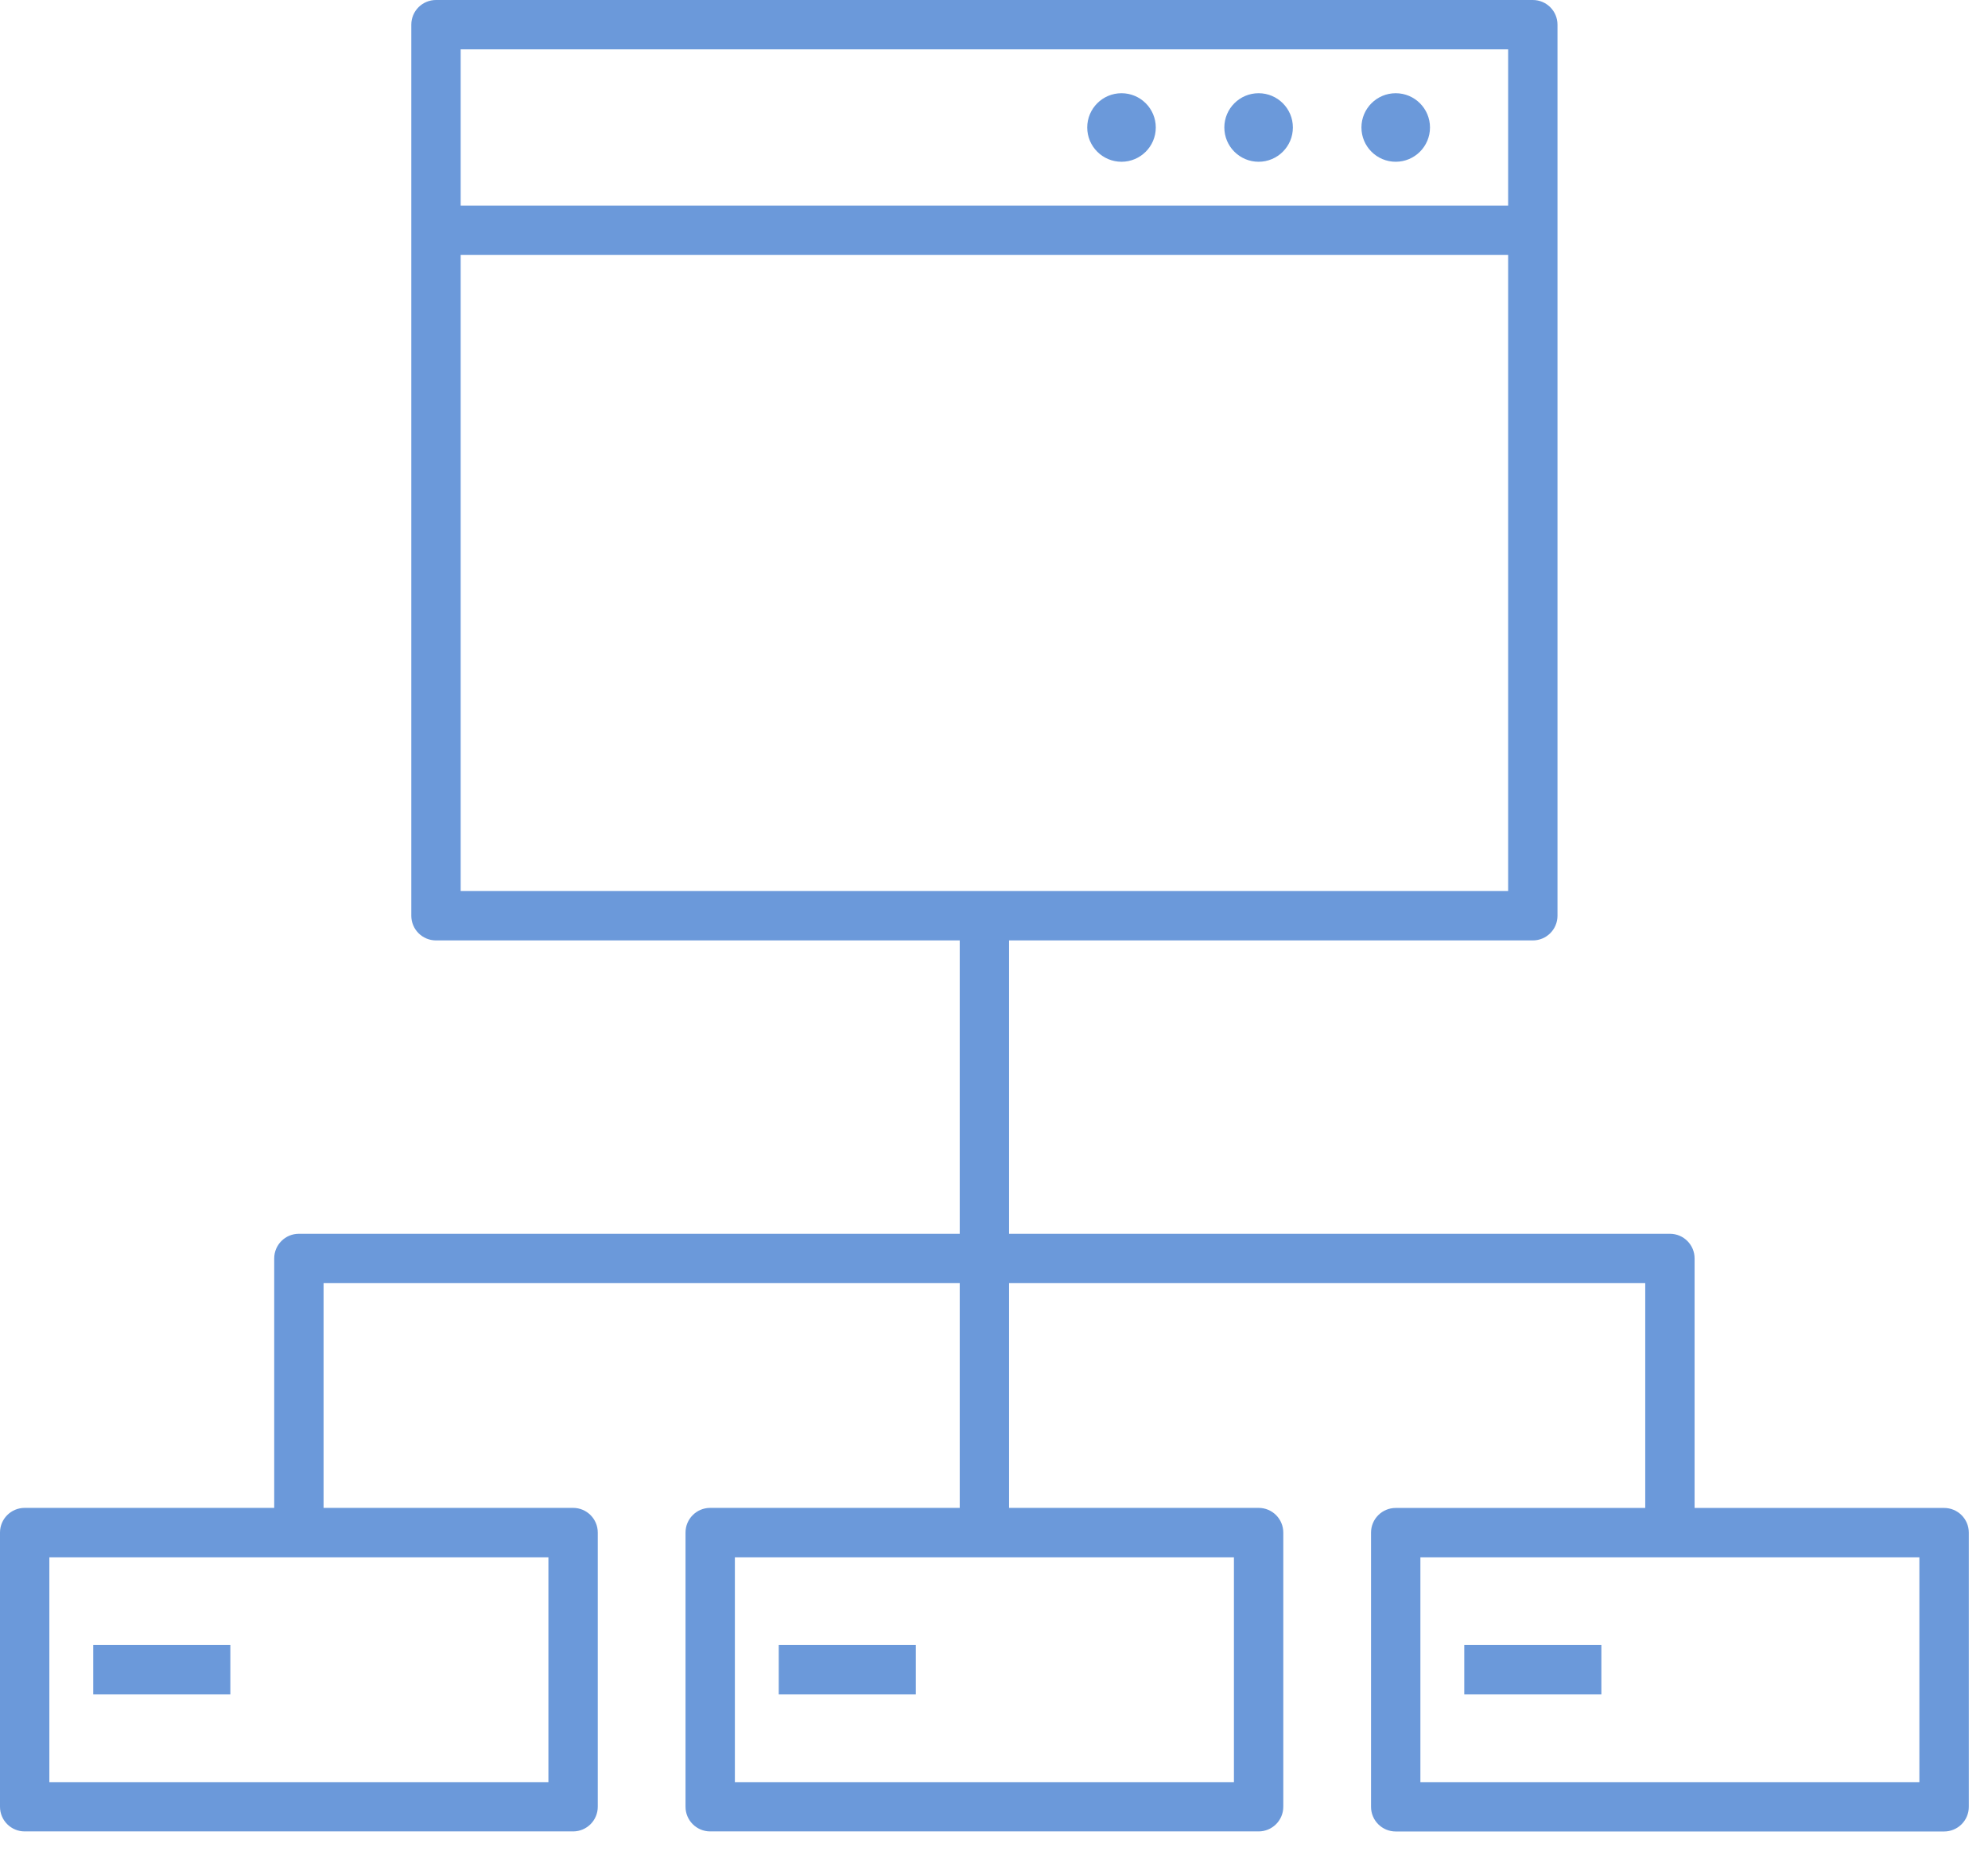 <svg width="29" height="27" viewBox="0 0 29 27" fill="none" xmlns="http://www.w3.org/2000/svg">
<path d="M20.86 1.86C20.86 2.136 20.636 2.36 20.36 2.36C20.084 2.36 19.86 2.136 19.86 1.86C19.86 1.584 20.084 1.36 20.36 1.36C20.636 1.36 20.86 1.584 20.86 1.86ZM18.36 1.36C18.084 1.36 17.86 1.584 17.86 1.86C17.86 2.136 18.084 2.36 18.36 2.36C18.636 2.36 18.86 2.136 18.86 1.86C18.86 1.584 18.636 1.36 18.36 1.36ZM16.36 1.36C16.084 1.36 15.86 1.584 15.86 1.86C15.86 2.136 16.084 2.36 16.36 2.36C16.636 2.36 16.86 2.136 16.86 1.86C16.86 1.584 16.636 1.36 16.36 1.36ZM28.36 26.72H20.36C20.161 26.72 20 26.559 20 26.36V22.36C20 22.161 20.161 22 20.36 22H24V18.72H14.72V21.999H18.36C18.559 21.999 18.72 22.16 18.72 22.359V26.359C18.72 26.558 18.559 26.719 18.36 26.719H10.36C10.161 26.719 10 26.558 10 26.359V22.359C10 22.16 10.161 21.999 10.36 21.999H14V18.72H4.72V21.999H8.36C8.559 21.999 8.72 22.16 8.72 22.359V26.359C8.72 26.558 8.559 26.719 8.36 26.719H0.36C0.161 26.719 0 26.558 0 26.359V22.359C0 22.16 0.161 21.999 0.36 21.999H4V18.36C4 18.161 4.161 18 4.36 18H14V13.72H6.36C6.161 13.72 6 13.559 6 13.36V0.36C6 0.161 6.161 0 6.36 0H22.36C22.559 0 22.72 0.161 22.72 0.36V13.36C22.72 13.559 22.559 13.72 22.36 13.72H14.72V18H24.36C24.559 18 24.72 18.161 24.72 18.36V22H28.36C28.559 22 28.72 22.161 28.72 22.36V26.36C28.72 26.559 28.559 26.72 28.36 26.72ZM20.72 26H27.999V22.72H20.72V26ZM10.72 26H18V22.72H10.72V26ZM0.72 26H8V22.72H0.72V26ZM6.72 13H22V3.72H6.72V13ZM6.72 3H22V0.72H6.72V3ZM23.36 24.72H21.36V24H23.36V24.72ZM13.36 24.72H11.36V24H13.36V24.72ZM3.36 24.72H1.36V24H3.36V24.72Z" fill="#6B99DA"/>
</svg>
